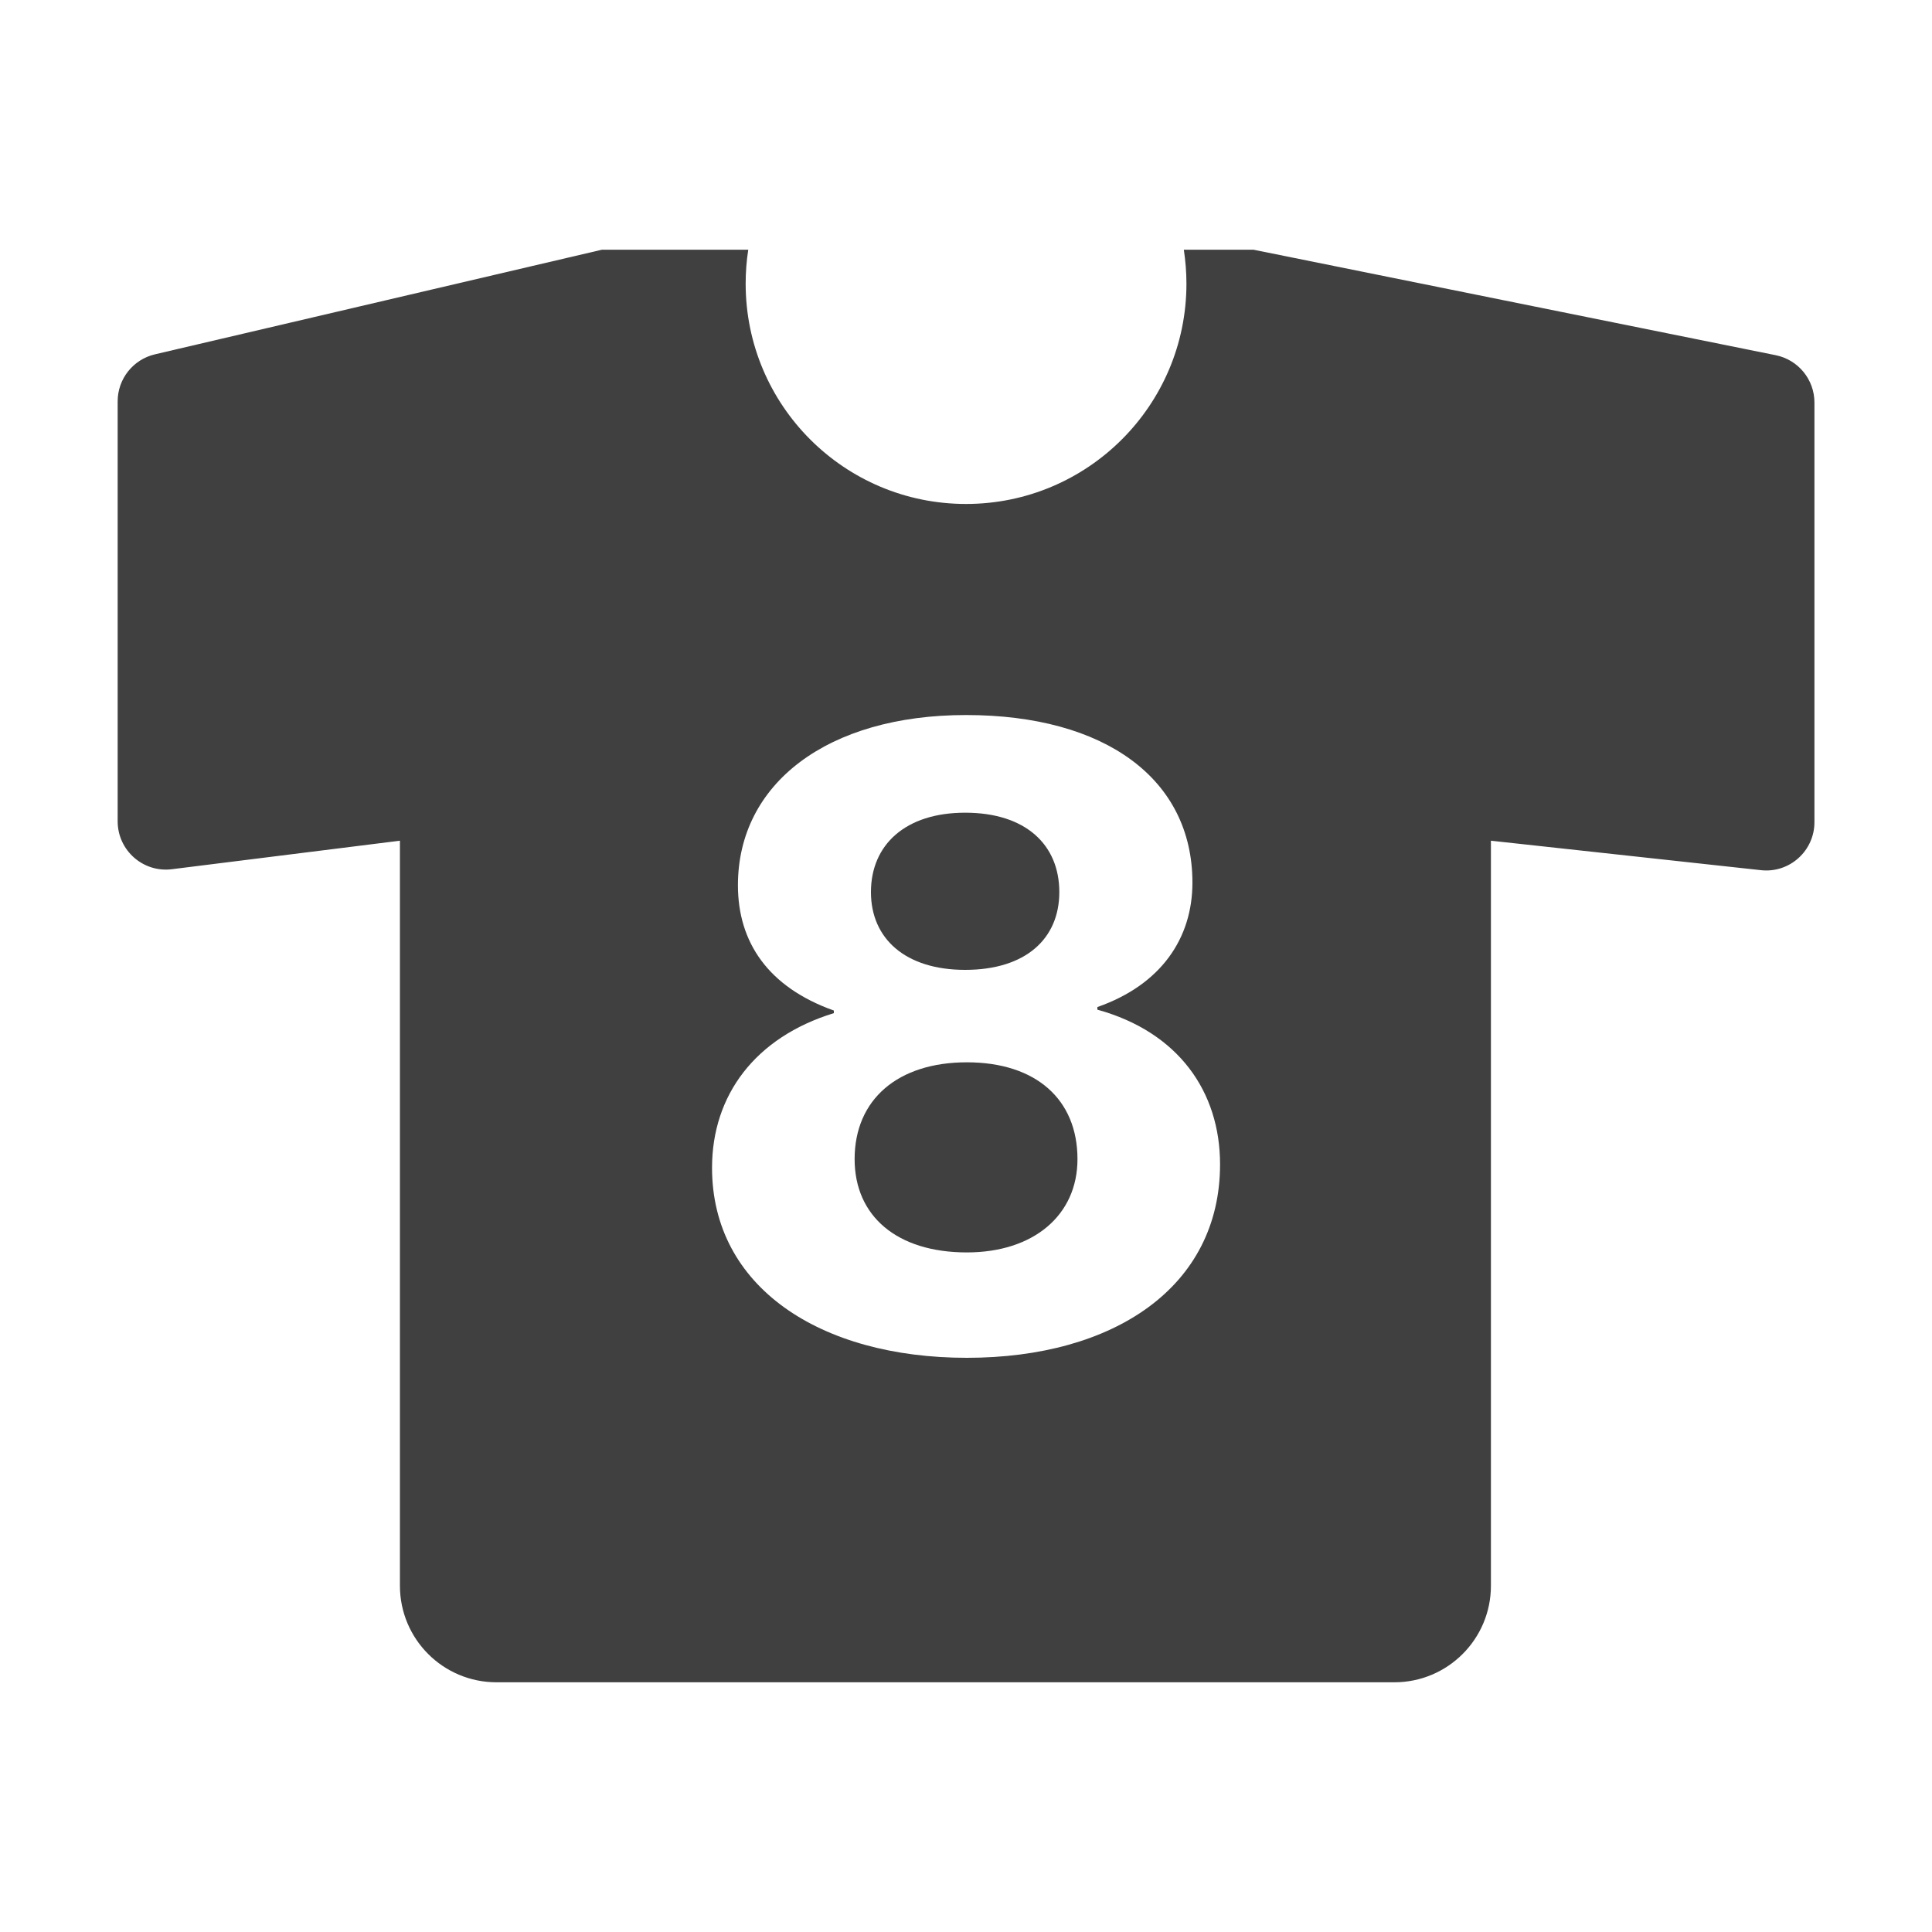 <svg width="20" height="20" viewBox="0 0 20 20" fill="none" xmlns="http://www.w3.org/2000/svg">
<path d="M10.966 9.235C10.966 9.718 10.617 10.04 9.991 10.04C9.374 10.04 9.016 9.718 9.016 9.235C9.016 8.744 9.374 8.413 9.991 8.413C10.617 8.413 10.966 8.744 10.966 9.235Z" fill="#404040"/>
<path d="M11.154 11.999C11.154 12.581 10.698 12.965 10.009 12.965C9.285 12.965 8.847 12.589 8.847 11.999C8.847 11.382 9.294 10.997 10.009 10.997C10.725 10.997 11.154 11.382 11.154 11.999Z" fill="#404040"/>
<path fill-rule="evenodd" clip-rule="evenodd" d="M12.282 2.936C12.282 4.196 11.26 5.217 10 5.217C8.74 5.217 7.719 4.196 7.719 2.936C7.719 2.817 7.728 2.699 7.746 2.585H6.231L1.604 3.668C1.378 3.721 1.218 3.922 1.218 4.155L1.218 8.502C1.218 8.803 1.482 9.036 1.78 8.998L4.14 8.703V16.415C4.14 16.968 4.587 17.415 5.14 17.415H14.434C14.986 17.415 15.434 16.968 15.434 16.415V8.703L18.229 9.008C18.524 9.041 18.783 8.809 18.783 8.511L18.783 4.167C18.783 3.929 18.615 3.724 18.382 3.677L12.976 2.585H12.255C12.272 2.699 12.282 2.817 12.282 2.936ZM7.371 12.089C7.371 13.323 8.489 14.056 10.009 14.056C11.53 14.056 12.63 13.323 12.63 12.053C12.63 11.302 12.2 10.684 11.36 10.452V10.425C12.022 10.193 12.344 9.71 12.344 9.137C12.344 8.064 11.44 7.402 10 7.402C8.569 7.402 7.639 8.109 7.639 9.164C7.639 9.754 7.952 10.219 8.632 10.461V10.488C7.818 10.738 7.371 11.337 7.371 12.089Z" fill="#404040"/>
</svg>
